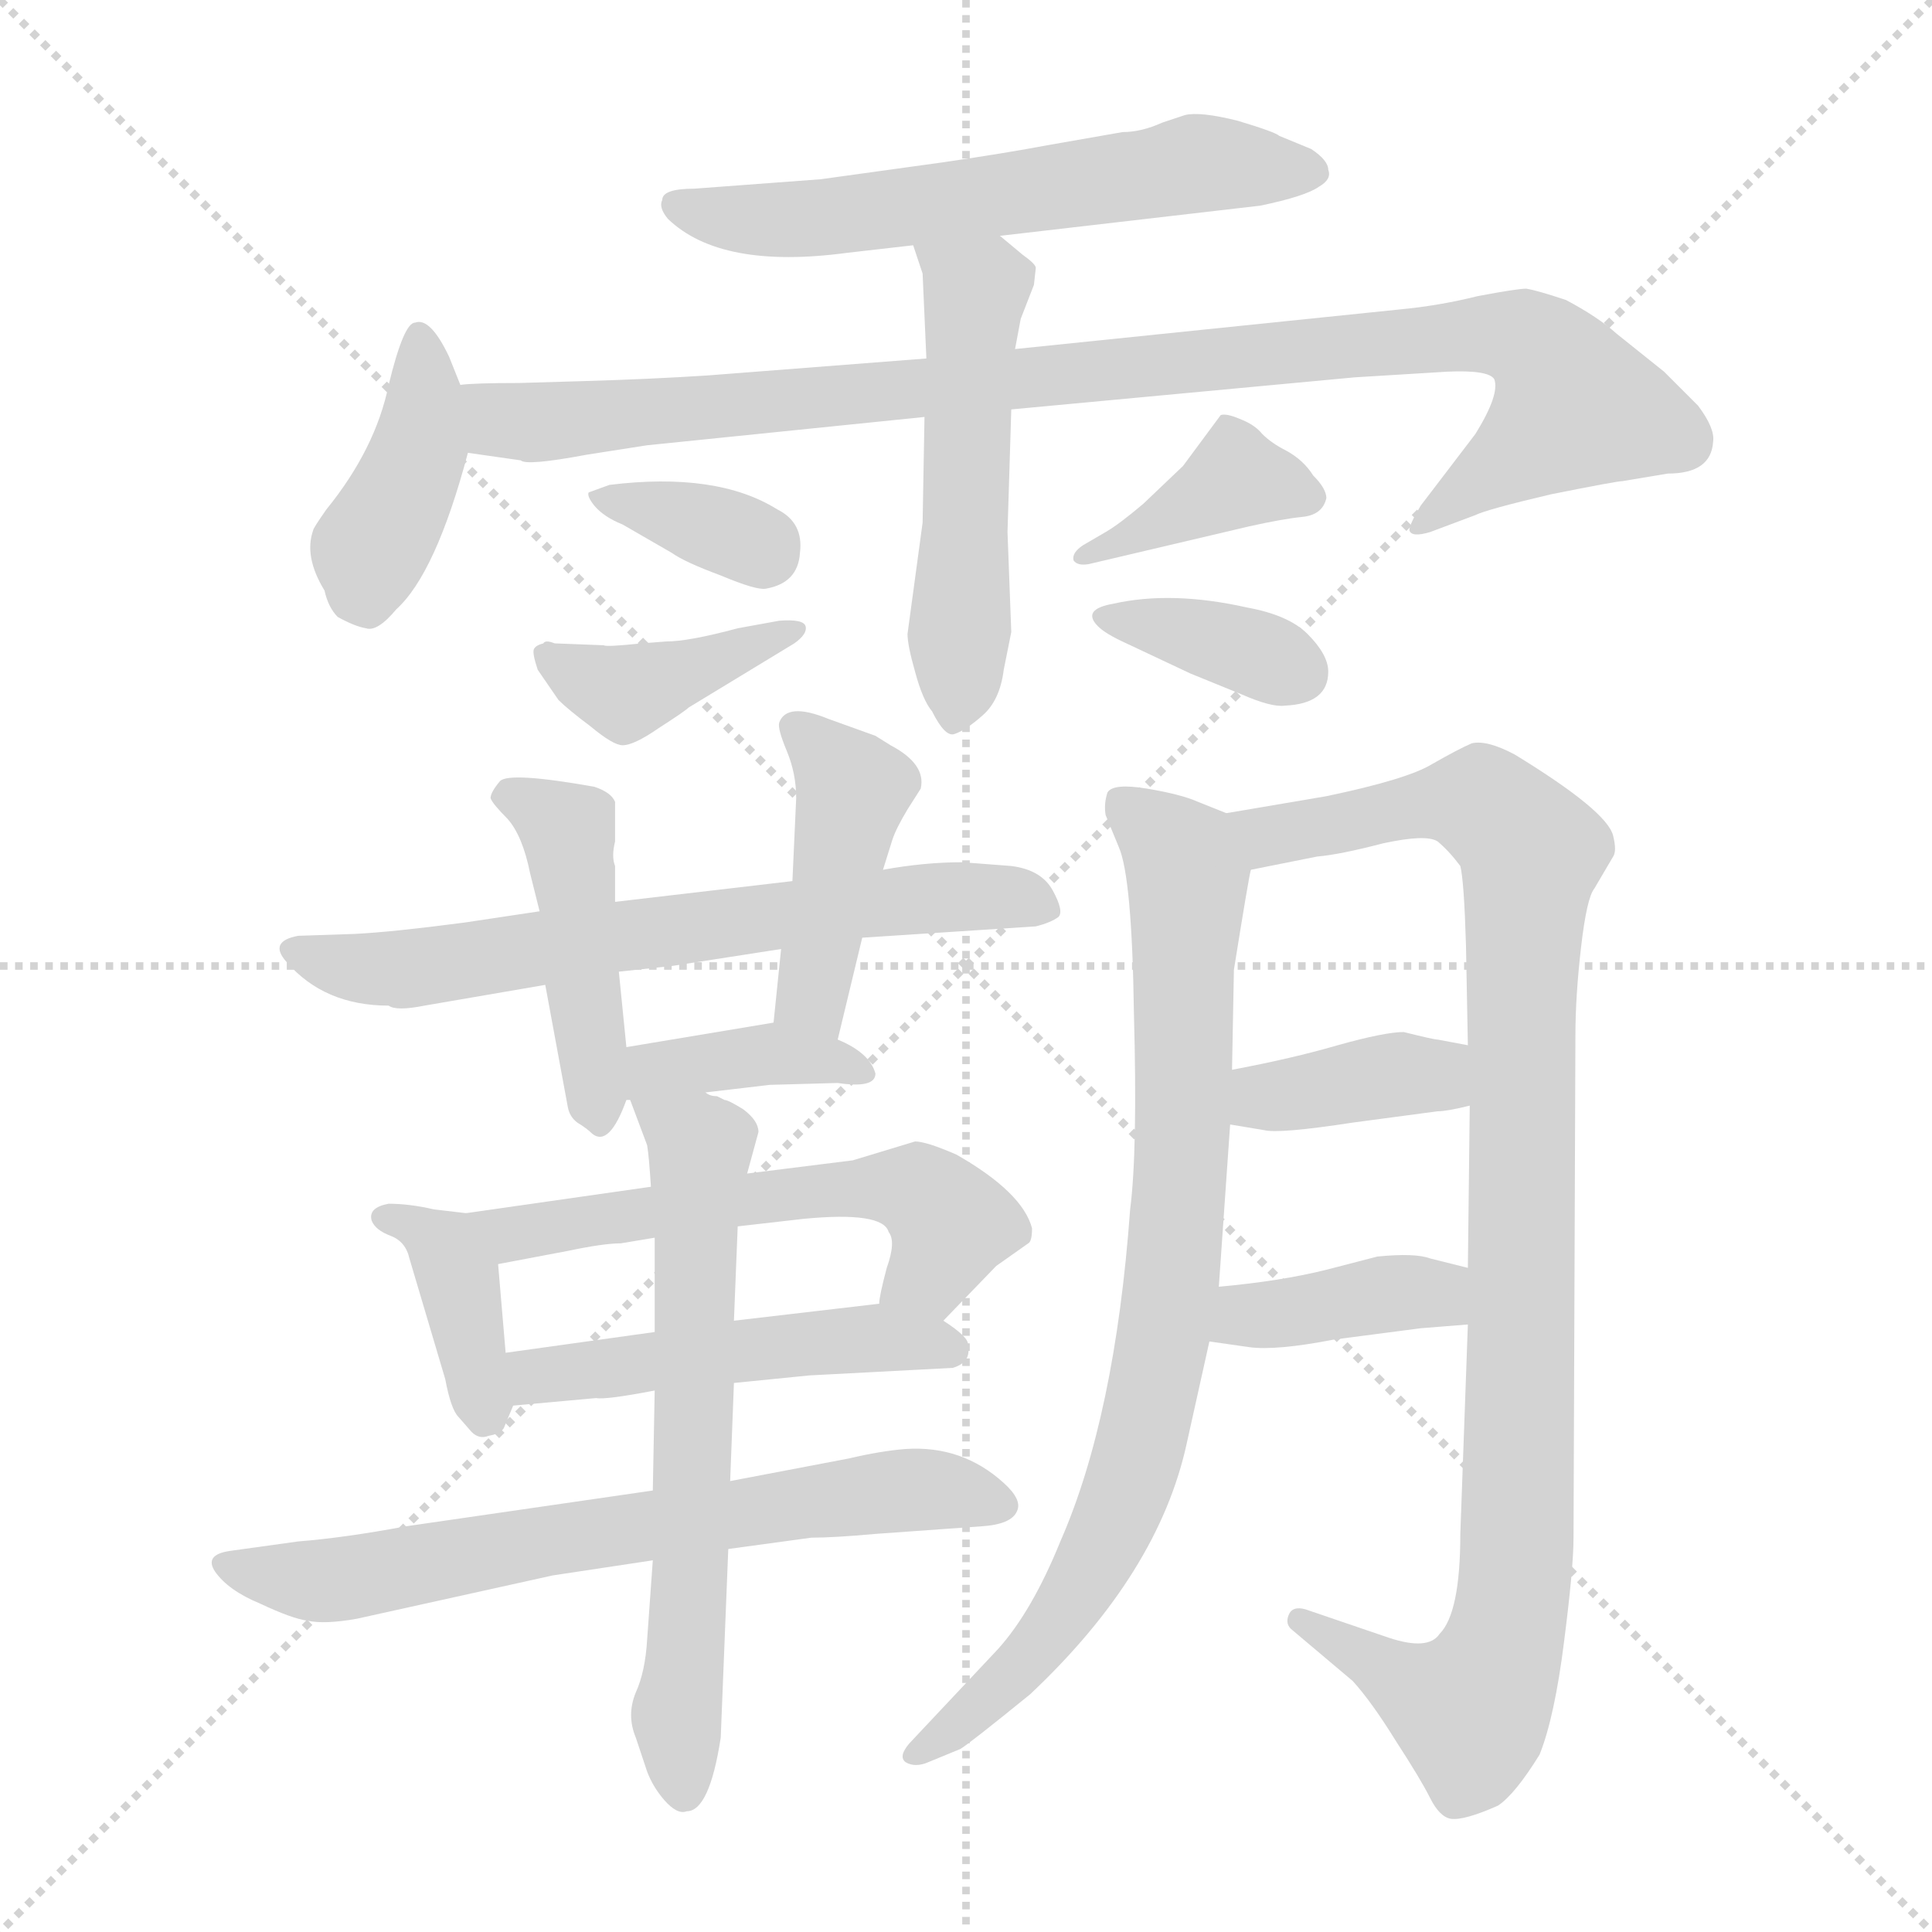 <svg xmlns="http://www.w3.org/2000/svg" version="1.1" viewBox="0 0 1024 1024">
  <g stroke="lightgray" stroke-dasharray="1,1" stroke-width="1" transform="scale(4, 4)">
    <line x1="0" y1="0" x2="256" y2="256" />
    <line x1="256" y1="0" x2="0" y2="256" />
    <line x1="128" y1="0" x2="128" y2="256" />
    <line x1="0" y1="128" x2="256" y2="128" />
  </g>
  <g transform="scale(1.0, -1.0) translate(0.0, -799.00)">
    <style type="text/css">
      
        @keyframes keyframes0 {
          from {
            stroke: blue;
            stroke-dashoffset: 593;
            stroke-width: 128;
          }
          66% {
            animation-timing-function: step-end;
            stroke: blue;
            stroke-dashoffset: 0;
            stroke-width: 128;
          }
          to {
            stroke: black;
            stroke-width: 1024;
          }
        }
        #make-me-a-hanzi-animation-0 {
          animation: keyframes0 0.733s both;
          animation-delay: 0s;
          animation-timing-function: linear;
        }
      
        @keyframes keyframes1 {
          from {
            stroke: blue;
            stroke-dashoffset: 403;
            stroke-width: 128;
          }
          57% {
            animation-timing-function: step-end;
            stroke: blue;
            stroke-dashoffset: 0;
            stroke-width: 128;
          }
          to {
            stroke: black;
            stroke-width: 1024;
          }
        }
        #make-me-a-hanzi-animation-1 {
          animation: keyframes1 0.578s both;
          animation-delay: 0.733s;
          animation-timing-function: linear;
        }
      
        @keyframes keyframes2 {
          from {
            stroke: blue;
            stroke-dashoffset: 969;
            stroke-width: 128;
          }
          76% {
            animation-timing-function: step-end;
            stroke: blue;
            stroke-dashoffset: 0;
            stroke-width: 128;
          }
          to {
            stroke: black;
            stroke-width: 1024;
          }
        }
        #make-me-a-hanzi-animation-2 {
          animation: keyframes2 1.039s both;
          animation-delay: 1.311s;
          animation-timing-function: linear;
        }
      
        @keyframes keyframes3 {
          from {
            stroke: blue;
            stroke-dashoffset: 514;
            stroke-width: 128;
          }
          63% {
            animation-timing-function: step-end;
            stroke: blue;
            stroke-dashoffset: 0;
            stroke-width: 128;
          }
          to {
            stroke: black;
            stroke-width: 1024;
          }
        }
        #make-me-a-hanzi-animation-3 {
          animation: keyframes3 0.668s both;
          animation-delay: 2.349s;
          animation-timing-function: linear;
        }
      
        @keyframes keyframes4 {
          from {
            stroke: blue;
            stroke-dashoffset: 347;
            stroke-width: 128;
          }
          53% {
            animation-timing-function: step-end;
            stroke: blue;
            stroke-dashoffset: 0;
            stroke-width: 128;
          }
          to {
            stroke: black;
            stroke-width: 1024;
          }
        }
        #make-me-a-hanzi-animation-4 {
          animation: keyframes4 0.532s both;
          animation-delay: 3.017s;
          animation-timing-function: linear;
        }
      
        @keyframes keyframes5 {
          from {
            stroke: blue;
            stroke-dashoffset: 396;
            stroke-width: 128;
          }
          56% {
            animation-timing-function: step-end;
            stroke: blue;
            stroke-dashoffset: 0;
            stroke-width: 128;
          }
          to {
            stroke: black;
            stroke-width: 1024;
          }
        }
        #make-me-a-hanzi-animation-5 {
          animation: keyframes5 0.572s both;
          animation-delay: 3.55s;
          animation-timing-function: linear;
        }
      
        @keyframes keyframes6 {
          from {
            stroke: blue;
            stroke-dashoffset: 385;
            stroke-width: 128;
          }
          56% {
            animation-timing-function: step-end;
            stroke: blue;
            stroke-dashoffset: 0;
            stroke-width: 128;
          }
          to {
            stroke: black;
            stroke-width: 1024;
          }
        }
        #make-me-a-hanzi-animation-6 {
          animation: keyframes6 0.563s both;
          animation-delay: 4.122s;
          animation-timing-function: linear;
        }
      
        @keyframes keyframes7 {
          from {
            stroke: blue;
            stroke-dashoffset: 357;
            stroke-width: 128;
          }
          54% {
            animation-timing-function: step-end;
            stroke: blue;
            stroke-dashoffset: 0;
            stroke-width: 128;
          }
          to {
            stroke: black;
            stroke-width: 1024;
          }
        }
        #make-me-a-hanzi-animation-7 {
          animation: keyframes7 0.541s both;
          animation-delay: 4.685s;
          animation-timing-function: linear;
        }
      
        @keyframes keyframes8 {
          from {
            stroke: blue;
            stroke-dashoffset: 646;
            stroke-width: 128;
          }
          68% {
            animation-timing-function: step-end;
            stroke: blue;
            stroke-dashoffset: 0;
            stroke-width: 128;
          }
          to {
            stroke: black;
            stroke-width: 1024;
          }
        }
        #make-me-a-hanzi-animation-8 {
          animation: keyframes8 0.776s both;
          animation-delay: 5.226s;
          animation-timing-function: linear;
        }
      
        @keyframes keyframes9 {
          from {
            stroke: blue;
            stroke-dashoffset: 439;
            stroke-width: 128;
          }
          59% {
            animation-timing-function: step-end;
            stroke: blue;
            stroke-dashoffset: 0;
            stroke-width: 128;
          }
          to {
            stroke: black;
            stroke-width: 1024;
          }
        }
        #make-me-a-hanzi-animation-9 {
          animation: keyframes9 0.607s both;
          animation-delay: 6.002s;
          animation-timing-function: linear;
        }
      
        @keyframes keyframes10 {
          from {
            stroke: blue;
            stroke-dashoffset: 427;
            stroke-width: 128;
          }
          58% {
            animation-timing-function: step-end;
            stroke: blue;
            stroke-dashoffset: 0;
            stroke-width: 128;
          }
          to {
            stroke: black;
            stroke-width: 1024;
          }
        }
        #make-me-a-hanzi-animation-10 {
          animation: keyframes10 0.597s both;
          animation-delay: 6.609s;
          animation-timing-function: linear;
        }
      
        @keyframes keyframes11 {
          from {
            stroke: blue;
            stroke-dashoffset: 383;
            stroke-width: 128;
          }
          55% {
            animation-timing-function: step-end;
            stroke: blue;
            stroke-dashoffset: 0;
            stroke-width: 128;
          }
          to {
            stroke: black;
            stroke-width: 1024;
          }
        }
        #make-me-a-hanzi-animation-11 {
          animation: keyframes11 0.562s both;
          animation-delay: 7.206s;
          animation-timing-function: linear;
        }
      
        @keyframes keyframes12 {
          from {
            stroke: blue;
            stroke-dashoffset: 378;
            stroke-width: 128;
          }
          55% {
            animation-timing-function: step-end;
            stroke: blue;
            stroke-dashoffset: 0;
            stroke-width: 128;
          }
          to {
            stroke: black;
            stroke-width: 1024;
          }
        }
        #make-me-a-hanzi-animation-12 {
          animation: keyframes12 0.558s both;
          animation-delay: 7.768s;
          animation-timing-function: linear;
        }
      
        @keyframes keyframes13 {
          from {
            stroke: blue;
            stroke-dashoffset: 568;
            stroke-width: 128;
          }
          65% {
            animation-timing-function: step-end;
            stroke: blue;
            stroke-dashoffset: 0;
            stroke-width: 128;
          }
          to {
            stroke: black;
            stroke-width: 1024;
          }
        }
        #make-me-a-hanzi-animation-13 {
          animation: keyframes13 0.712s both;
          animation-delay: 8.326s;
          animation-timing-function: linear;
        }
      
        @keyframes keyframes14 {
          from {
            stroke: blue;
            stroke-dashoffset: 486;
            stroke-width: 128;
          }
          61% {
            animation-timing-function: step-end;
            stroke: blue;
            stroke-dashoffset: 0;
            stroke-width: 128;
          }
          to {
            stroke: black;
            stroke-width: 1024;
          }
        }
        #make-me-a-hanzi-animation-14 {
          animation: keyframes14 0.646s both;
          animation-delay: 9.038s;
          animation-timing-function: linear;
        }
      
        @keyframes keyframes15 {
          from {
            stroke: blue;
            stroke-dashoffset: 668;
            stroke-width: 128;
          }
          68% {
            animation-timing-function: step-end;
            stroke: blue;
            stroke-dashoffset: 0;
            stroke-width: 128;
          }
          to {
            stroke: black;
            stroke-width: 1024;
          }
        }
        #make-me-a-hanzi-animation-15 {
          animation: keyframes15 0.794s both;
          animation-delay: 9.683s;
          animation-timing-function: linear;
        }
      
        @keyframes keyframes16 {
          from {
            stroke: blue;
            stroke-dashoffset: 634;
            stroke-width: 128;
          }
          67% {
            animation-timing-function: step-end;
            stroke: blue;
            stroke-dashoffset: 0;
            stroke-width: 128;
          }
          to {
            stroke: black;
            stroke-width: 1024;
          }
        }
        #make-me-a-hanzi-animation-16 {
          animation: keyframes16 0.766s both;
          animation-delay: 10.477s;
          animation-timing-function: linear;
        }
      
        @keyframes keyframes17 {
          from {
            stroke: blue;
            stroke-dashoffset: 819;
            stroke-width: 128;
          }
          73% {
            animation-timing-function: step-end;
            stroke: blue;
            stroke-dashoffset: 0;
            stroke-width: 128;
          }
          to {
            stroke: black;
            stroke-width: 1024;
          }
        }
        #make-me-a-hanzi-animation-17 {
          animation: keyframes17 0.917s both;
          animation-delay: 11.243s;
          animation-timing-function: linear;
        }
      
        @keyframes keyframes18 {
          from {
            stroke: blue;
            stroke-dashoffset: 983;
            stroke-width: 128;
          }
          76% {
            animation-timing-function: step-end;
            stroke: blue;
            stroke-dashoffset: 0;
            stroke-width: 128;
          }
          to {
            stroke: black;
            stroke-width: 1024;
          }
        }
        #make-me-a-hanzi-animation-18 {
          animation: keyframes18 1.05s both;
          animation-delay: 12.16s;
          animation-timing-function: linear;
        }
      
        @keyframes keyframes19 {
          from {
            stroke: blue;
            stroke-dashoffset: 377;
            stroke-width: 128;
          }
          55% {
            animation-timing-function: step-end;
            stroke: blue;
            stroke-dashoffset: 0;
            stroke-width: 128;
          }
          to {
            stroke: black;
            stroke-width: 1024;
          }
        }
        #make-me-a-hanzi-animation-19 {
          animation: keyframes19 0.557s both;
          animation-delay: 13.209s;
          animation-timing-function: linear;
        }
      
        @keyframes keyframes20 {
          from {
            stroke: blue;
            stroke-dashoffset: 384;
            stroke-width: 128;
          }
          56% {
            animation-timing-function: step-end;
            stroke: blue;
            stroke-dashoffset: 0;
            stroke-width: 128;
          }
          to {
            stroke: black;
            stroke-width: 1024;
          }
        }
        #make-me-a-hanzi-animation-20 {
          animation: keyframes20 0.562s both;
          animation-delay: 13.766s;
          animation-timing-function: linear;
        }
      
    </style>
    
      <path d="M 628 738 L 616 734 Q 605 729 595 729 L 555 722 Q 534 718 500 713 L 435 704 L 368 699 Q 351 699 351 693 Q 349 689 354 683 Q 382 656 449 665 L 484 669 L 530 674 L 668 690 Q 692 695 699 700 Q 706 704 704 709 Q 704 714 695 720 L 678 727 Q 676 729 656 735 Q 636 740 628 738 Z" fill="lightgray" />
    
      <path d="M 244 595 L 238 610 Q 228 631 220 628 Q 214 628 206 595 Q 199 561 173 529 Q 166 519 166 518 Q 161 504 172 486 Q 174 477 179 472 Q 188 467 194 466 Q 200 464 210 476 Q 231 495 248 559 C 252 574 252 574 244 595 Z" fill="lightgray" />
    
      <path d="M 491 609 L 375 600 Q 344 598 309 597 L 275 596 Q 251 596 244 595 C 214 594 218 563 248 559 L 276 555 Q 279 552 311 558 L 343 563 L 490 578 L 536 582 L 718 599 L 767 602 Q 789 603 792 598 Q 795 590 782 569 L 753 531 Q 747 521 747 518 Q 748 514 758 517 L 782 526 Q 788 529 822 537 Q 857 544 860 544 L 884 548 Q 907 548 908 565 Q 909 572 900 584 L 882 602 L 857 622 Q 847 631 830 640 Q 815 645 809 646 Q 804 646 783 642 Q 763 637 742 635 L 538 614 L 491 609 Z" fill="lightgray" />
    
      <path d="M 484 669 L 489 654 L 491 609 L 490 578 L 489 522 L 481 463 Q 481 457 485 443 Q 489 428 494 422 Q 501 408 506 410 Q 512 412 521 420 Q 530 428 532 444 L 536 464 L 534 517 L 536 582 L 538 614 L 541 630 L 548 648 L 549 657 Q 549 659 542 664 L 530 674 C 507 693 475 697 484 669 Z" fill="lightgray" />
    
      <path d="M 330 521 L 356 506 Q 363 501 382 494 Q 401 486 406 487 Q 423 490 424 506 Q 426 522 412 529 Q 380 549 323 542 L 312 538 Q 311 536 315 531 Q 320 525 330 521 Z" fill="lightgray" />
    
      <path d="M 353 459 L 340 458 Q 321 456 320 457 L 294 458 Q 289 460 288 458 Q 284 457 283 455 Q 282 453 285 444 L 296 428 Q 301 423 313 414 Q 325 404 330 404 Q 336 404 349 413 Q 363 422 365 424 L 421 458 Q 428 463 427 467 Q 426 471 413 470 L 391 466 Q 365 459 353 459 Z" fill="lightgray" />
    
      <path d="M 703 535 Q 703 540 696 547 Q 691 555 682 560 Q 674 564 669 569 Q 665 574 657 577 Q 650 580 647 579 L 627 552 L 606 532 Q 593 521 586 517 L 574 510 Q 568 506 569 502 Q 571 499 577 500 L 662 520 Q 680 524 690 525 Q 701 526 703 535 Z" fill="lightgray" />
    
      <path d="M 582 467 Q 586 463 597 458 L 631 442 L 658 431 Q 674 424 681 425 Q 704 426 704 443 Q 704 452 693 463 Q 683 473 661 477 Q 621 486 590 479 Q 573 476 582 467 Z" fill="lightgray" />
    
      <path d="M 457 302 L 549 308 Q 557 310 561 313 Q 564 316 558 327 Q 552 338 536 340 L 510 342 Q 490 342 468 338 L 420 332 L 326 321 L 286 316 L 246 310 Q 208 305 188 304 L 158 303 Q 142 300 152 289 Q 172 266 206 266 Q 210 263 225 266 L 289 277 L 328 284 L 356 287 L 414 296 L 457 302 Z" fill="lightgray" />
    
      <path d="M 326 321 L 326 340 Q 324 345 326 353 L 326 374 Q 324 379 315 382 Q 270 390 265 385 Q 260 379 260 376 Q 261 373 269 365 Q 277 356 281 336 L 286 316 L 289 277 L 301 212 Q 302 207 306 204 Q 311 201 314 198 Q 323 191 332 216 L 332 244 L 328 284 L 326 321 Z" fill="lightgray" />
    
      <path d="M 444 248 L 457 302 L 468 338 L 473 354 Q 475 360 481 370 L 488 381 Q 491 394 472 404 L 464 409 L 439 418 Q 417 427 413 416 Q 412 413 417 401 Q 422 389 422 376 L 420 332 L 414 296 L 410 257 C 407 227 437 219 444 248 Z" fill="lightgray" />
    
      <path d="M 332 216 L 334 216 L 374 220 L 408 224 L 444 225 Q 464 222 464 230 Q 461 241 444 248 L 410 257 L 332 244 C 302 239 302 214 332 216 Z" fill="lightgray" />
    
      <path d="M 247 156 L 230 158 Q 217 161 206 161 Q 195 159 197 152 Q 199 147 207 144 Q 215 141 217 132 L 236 68 Q 239 52 243 48 L 250 40 Q 254 36 259 38 Q 265 39 267 42 L 272 54 L 268 82 L 264 129 C 262 154 262 154 247 156 Z" fill="lightgray" />
    
      <path d="M 345 170 L 247 156 C 217 152 235 123 264 129 L 301 136 Q 320 140 329 140 L 347 143 L 391 149 L 426 153 Q 468 157 471 146 Q 475 141 470 127 Q 466 112 466 108 C 461 78 479 77 500 99 L 528 128 L 545 140 Q 547 141 547 148 Q 542 167 507 187 Q 491 194 485 194 L 452 184 L 396 177 L 345 170 Z" fill="lightgray" />
    
      <path d="M 272 54 L 316 58 Q 321 57 347 62 L 389 66 L 429 70 L 505 74 Q 515 77 513 86 Q 514 90 500 99 C 484 110 484 110 466 108 L 389 99 L 347 93 L 268 82 C 238 78 242 51 272 54 Z" fill="lightgray" />
    
      <path d="M 346 9 L 215 -10 Q 183 -16 158 -18 L 122 -23 Q 108 -25 114 -34 Q 121 -44 138 -51 Q 155 -59 163 -60 Q 172 -62 189 -59 L 293 -36 L 346 -28 L 386 -22 L 430 -16 Q 442 -16 464 -14 L 520 -10 Q 536 -9 539 -2 Q 542 4 532 13 Q 510 33 480 31 Q 467 30 450 26 L 387 14 L 346 9 Z" fill="lightgray" />
    
      <path d="M 334 216 L 343 192 Q 344 186 345 170 L 347 143 L 347 93 L 347 62 L 346 9 L 346 -28 L 343 -70 Q 342 -87 337 -98 Q 332 -110 337 -122 L 343 -140 Q 346 -148 352 -155 Q 359 -163 364 -161 Q 376 -161 382 -122 L 386 -22 L 387 14 L 389 66 L 389 99 L 391 149 L 396 177 L 402 199 Q 402 205 394 211 Q 386 216 384 216 L 380 218 Q 376 218 374 220 C 346 231 326 238 334 216 Z" fill="lightgray" />
    
      <path d="M 650 368 L 635 374 Q 626 378 608 381 Q 590 384 587 379 Q 585 373 586 367 L 593 350 Q 600 334 601 262 Q 603 189 599 158 Q 591 48 562 -18 Q 547 -55 529 -75 L 482 -125 Q 476 -132 480 -135 Q 485 -138 492 -135 L 509 -128 Q 514 -125 546 -99 Q 614 -35 629 34 L 641 88 L 646 117 L 652 203 L 653 232 L 654 285 Q 662 335 663 338 C 667 361 667 361 650 368 Z" fill="lightgray" />
    
      <path d="M 703 377 L 650 368 C 620 363 634 332 663 338 L 698 345 Q 710 346 733 352 Q 756 357 762 353 Q 768 348 774 340 Q 776 332 777 298 L 778 245 L 779 213 L 778 127 L 778 97 L 774 -14 Q 774 -56 763 -67 Q 757 -76 736 -69 L 692 -54 Q 685 -52 683 -57 Q 681 -62 685 -65 L 717 -92 Q 727 -103 740 -124 Q 753 -144 758 -154 Q 763 -164 769 -165 Q 776 -166 794 -158 Q 803 -152 816 -131 Q 824 -111 829 -71 Q 834 -32 834 -16 L 835 250 Q 835 271 838 297 Q 841 323 845 328 L 855 345 Q 857 348 855 356 Q 852 369 803 399 Q 788 407 780 405 Q 773 402 759 394 Q 746 386 703 377 Z" fill="lightgray" />
    
      <path d="M 652 203 L 670 200 Q 678 198 717 204 L 762 210 Q 767 210 779 213 C 808 220 807 239 778 245 L 762 248 Q 760 248 744 252 Q 734 252 709 245 Q 685 238 653 232 C 624 226 622 208 652 203 Z" fill="lightgray" />
    
      <path d="M 641 88 L 662 85 Q 676 83 707 89 L 753 95 L 778 97 C 808 99 807 120 778 127 L 758 132 Q 750 135 730 133 L 703 126 Q 679 120 646 117 C 616 114 611 92 641 88 Z" fill="lightgray" />
    
    
      <clipPath id="make-me-a-hanzi-clip-0">
        <path d="M 628 738 L 616 734 Q 605 729 595 729 L 555 722 Q 534 718 500 713 L 435 704 L 368 699 Q 351 699 351 693 Q 349 689 354 683 Q 382 656 449 665 L 484 669 L 530 674 L 668 690 Q 692 695 699 700 Q 706 704 704 709 Q 704 714 695 720 L 678 727 Q 676 729 656 735 Q 636 740 628 738 Z" />
      </clipPath>
      <path clip-path="url(#make-me-a-hanzi-clip-0)" d="M 359 690 L 422 682 L 634 712 L 693 709" fill="none" id="make-me-a-hanzi-animation-0" stroke-dasharray="465 930" stroke-linecap="round" />
    
      <clipPath id="make-me-a-hanzi-clip-1">
        <path d="M 244 595 L 238 610 Q 228 631 220 628 Q 214 628 206 595 Q 199 561 173 529 Q 166 519 166 518 Q 161 504 172 486 Q 174 477 179 472 Q 188 467 194 466 Q 200 464 210 476 Q 231 495 248 559 C 252 574 252 574 244 595 Z" />
      </clipPath>
      <path clip-path="url(#make-me-a-hanzi-clip-1)" d="M 222 621 L 221 556 L 196 504 L 195 480" fill="none" id="make-me-a-hanzi-animation-1" stroke-dasharray="275 550" stroke-linecap="round" />
    
      <clipPath id="make-me-a-hanzi-clip-2">
        <path d="M 491 609 L 375 600 Q 344 598 309 597 L 275 596 Q 251 596 244 595 C 214 594 218 563 248 559 L 276 555 Q 279 552 311 558 L 343 563 L 490 578 L 536 582 L 718 599 L 767 602 Q 789 603 792 598 Q 795 590 782 569 L 753 531 Q 747 521 747 518 Q 748 514 758 517 L 782 526 Q 788 529 822 537 Q 857 544 860 544 L 884 548 Q 907 548 908 565 Q 909 572 900 584 L 882 602 L 857 622 Q 847 631 830 640 Q 815 645 809 646 Q 804 646 783 642 Q 763 637 742 635 L 538 614 L 491 609 Z" />
      </clipPath>
      <path clip-path="url(#make-me-a-hanzi-clip-2)" d="M 250 590 L 272 575 L 299 575 L 766 621 L 807 620 L 820 611 L 835 584 L 753 523" fill="none" id="make-me-a-hanzi-animation-2" stroke-dasharray="841 1682" stroke-linecap="round" />
    
      <clipPath id="make-me-a-hanzi-clip-3">
        <path d="M 484 669 L 489 654 L 491 609 L 490 578 L 489 522 L 481 463 Q 481 457 485 443 Q 489 428 494 422 Q 501 408 506 410 Q 512 412 521 420 Q 530 428 532 444 L 536 464 L 534 517 L 536 582 L 538 614 L 541 630 L 548 648 L 549 657 Q 549 659 542 664 L 530 674 C 507 693 475 697 484 669 Z" />
      </clipPath>
      <path clip-path="url(#make-me-a-hanzi-clip-3)" d="M 492 663 L 517 644 L 506 418" fill="none" id="make-me-a-hanzi-animation-3" stroke-dasharray="386 772" stroke-linecap="round" />
    
      <clipPath id="make-me-a-hanzi-clip-4">
        <path d="M 330 521 L 356 506 Q 363 501 382 494 Q 401 486 406 487 Q 423 490 424 506 Q 426 522 412 529 Q 380 549 323 542 L 312 538 Q 311 536 315 531 Q 320 525 330 521 Z" />
      </clipPath>
      <path clip-path="url(#make-me-a-hanzi-clip-4)" d="M 319 537 L 405 506" fill="none" id="make-me-a-hanzi-animation-4" stroke-dasharray="219 438" stroke-linecap="round" />
    
      <clipPath id="make-me-a-hanzi-clip-5">
        <path d="M 353 459 L 340 458 Q 321 456 320 457 L 294 458 Q 289 460 288 458 Q 284 457 283 455 Q 282 453 285 444 L 296 428 Q 301 423 313 414 Q 325 404 330 404 Q 336 404 349 413 Q 363 422 365 424 L 421 458 Q 428 463 427 467 Q 426 471 413 470 L 391 466 Q 365 459 353 459 Z" />
      </clipPath>
      <path clip-path="url(#make-me-a-hanzi-clip-5)" d="M 289 450 L 332 432 L 419 466" fill="none" id="make-me-a-hanzi-animation-5" stroke-dasharray="268 536" stroke-linecap="round" />
    
      <clipPath id="make-me-a-hanzi-clip-6">
        <path d="M 703 535 Q 703 540 696 547 Q 691 555 682 560 Q 674 564 669 569 Q 665 574 657 577 Q 650 580 647 579 L 627 552 L 606 532 Q 593 521 586 517 L 574 510 Q 568 506 569 502 Q 571 499 577 500 L 662 520 Q 680 524 690 525 Q 701 526 703 535 Z" />
      </clipPath>
      <path clip-path="url(#make-me-a-hanzi-clip-6)" d="M 692 537 L 656 546 L 574 505" fill="none" id="make-me-a-hanzi-animation-6" stroke-dasharray="257 514" stroke-linecap="round" />
    
      <clipPath id="make-me-a-hanzi-clip-7">
        <path d="M 582 467 Q 586 463 597 458 L 631 442 L 658 431 Q 674 424 681 425 Q 704 426 704 443 Q 704 452 693 463 Q 683 473 661 477 Q 621 486 590 479 Q 573 476 582 467 Z" />
      </clipPath>
      <path clip-path="url(#make-me-a-hanzi-clip-7)" d="M 589 471 L 636 462 L 686 443" fill="none" id="make-me-a-hanzi-animation-7" stroke-dasharray="229 458" stroke-linecap="round" />
    
      <clipPath id="make-me-a-hanzi-clip-8">
        <path d="M 457 302 L 549 308 Q 557 310 561 313 Q 564 316 558 327 Q 552 338 536 340 L 510 342 Q 490 342 468 338 L 420 332 L 326 321 L 286 316 L 246 310 Q 208 305 188 304 L 158 303 Q 142 300 152 289 Q 172 266 206 266 Q 210 263 225 266 L 289 277 L 328 284 L 356 287 L 414 296 L 457 302 Z" />
      </clipPath>
      <path clip-path="url(#make-me-a-hanzi-clip-8)" d="M 165 292 L 214 285 L 491 323 L 552 318" fill="none" id="make-me-a-hanzi-animation-8" stroke-dasharray="518 1036" stroke-linecap="round" />
    
      <clipPath id="make-me-a-hanzi-clip-9">
        <path d="M 326 321 L 326 340 Q 324 345 326 353 L 326 374 Q 324 379 315 382 Q 270 390 265 385 Q 260 379 260 376 Q 261 373 269 365 Q 277 356 281 336 L 286 316 L 289 277 L 301 212 Q 302 207 306 204 Q 311 201 314 198 Q 323 191 332 216 L 332 244 L 328 284 L 326 321 Z" />
      </clipPath>
      <path clip-path="url(#make-me-a-hanzi-clip-9)" d="M 271 376 L 301 358 L 317 211" fill="none" id="make-me-a-hanzi-animation-9" stroke-dasharray="311 622" stroke-linecap="round" />
    
      <clipPath id="make-me-a-hanzi-clip-10">
        <path d="M 444 248 L 457 302 L 468 338 L 473 354 Q 475 360 481 370 L 488 381 Q 491 394 472 404 L 464 409 L 439 418 Q 417 427 413 416 Q 412 413 417 401 Q 422 389 422 376 L 420 332 L 414 296 L 410 257 C 407 227 437 219 444 248 Z" />
      </clipPath>
      <path clip-path="url(#make-me-a-hanzi-clip-10)" d="M 423 411 L 452 380 L 431 273 L 440 256" fill="none" id="make-me-a-hanzi-animation-10" stroke-dasharray="299 598" stroke-linecap="round" />
    
      <clipPath id="make-me-a-hanzi-clip-11">
        <path d="M 332 216 L 334 216 L 374 220 L 408 224 L 444 225 Q 464 222 464 230 Q 461 241 444 248 L 410 257 L 332 244 C 302 239 302 214 332 216 Z" />
      </clipPath>
      <path clip-path="url(#make-me-a-hanzi-clip-11)" d="M 333 223 L 347 232 L 405 241 L 456 232" fill="none" id="make-me-a-hanzi-animation-11" stroke-dasharray="255 510" stroke-linecap="round" />
    
      <clipPath id="make-me-a-hanzi-clip-12">
        <path d="M 247 156 L 230 158 Q 217 161 206 161 Q 195 159 197 152 Q 199 147 207 144 Q 215 141 217 132 L 236 68 Q 239 52 243 48 L 250 40 Q 254 36 259 38 Q 265 39 267 42 L 272 54 L 268 82 L 264 129 C 262 154 262 154 247 156 Z" />
      </clipPath>
      <path clip-path="url(#make-me-a-hanzi-clip-12)" d="M 206 152 L 236 137 L 257 51" fill="none" id="make-me-a-hanzi-animation-12" stroke-dasharray="250 500" stroke-linecap="round" />
    
      <clipPath id="make-me-a-hanzi-clip-13">
        <path d="M 345 170 L 247 156 C 217 152 235 123 264 129 L 301 136 Q 320 140 329 140 L 347 143 L 391 149 L 426 153 Q 468 157 471 146 Q 475 141 470 127 Q 466 112 466 108 C 461 78 479 77 500 99 L 528 128 L 545 140 Q 547 141 547 148 Q 542 167 507 187 Q 491 194 485 194 L 452 184 L 396 177 L 345 170 Z" />
      </clipPath>
      <path clip-path="url(#make-me-a-hanzi-clip-13)" d="M 255 151 L 270 145 L 474 170 L 491 165 L 504 150 L 497 130 L 473 110" fill="none" id="make-me-a-hanzi-animation-13" stroke-dasharray="440 880" stroke-linecap="round" />
    
      <clipPath id="make-me-a-hanzi-clip-14">
        <path d="M 272 54 L 316 58 Q 321 57 347 62 L 389 66 L 429 70 L 505 74 Q 515 77 513 86 Q 514 90 500 99 C 484 110 484 110 466 108 L 389 99 L 347 93 L 268 82 C 238 78 242 51 272 54 Z" />
      </clipPath>
      <path clip-path="url(#make-me-a-hanzi-clip-14)" d="M 279 62 L 284 70 L 429 88 L 503 84" fill="none" id="make-me-a-hanzi-animation-14" stroke-dasharray="358 716" stroke-linecap="round" />
    
      <clipPath id="make-me-a-hanzi-clip-15">
        <path d="M 346 9 L 215 -10 Q 183 -16 158 -18 L 122 -23 Q 108 -25 114 -34 Q 121 -44 138 -51 Q 155 -59 163 -60 Q 172 -62 189 -59 L 293 -36 L 346 -28 L 386 -22 L 430 -16 Q 442 -16 464 -14 L 520 -10 Q 536 -9 539 -2 Q 542 4 532 13 Q 510 33 480 31 Q 467 30 450 26 L 387 14 L 346 9 Z" />
      </clipPath>
      <path clip-path="url(#make-me-a-hanzi-clip-15)" d="M 124 -33 L 192 -37 L 462 8 L 507 8 L 531 1" fill="none" id="make-me-a-hanzi-animation-15" stroke-dasharray="540 1080" stroke-linecap="round" />
    
      <clipPath id="make-me-a-hanzi-clip-16">
        <path d="M 334 216 L 343 192 Q 344 186 345 170 L 347 143 L 347 93 L 347 62 L 346 9 L 346 -28 L 343 -70 Q 342 -87 337 -98 Q 332 -110 337 -122 L 343 -140 Q 346 -148 352 -155 Q 359 -163 364 -161 Q 376 -161 382 -122 L 386 -22 L 387 14 L 389 66 L 389 99 L 391 149 L 396 177 L 402 199 Q 402 205 394 211 Q 386 216 384 216 L 380 218 Q 376 218 374 220 C 346 231 326 238 334 216 Z" />
      </clipPath>
      <path clip-path="url(#make-me-a-hanzi-clip-16)" d="M 341 212 L 371 190 L 367 -28 L 359 -109 L 362 -150" fill="none" id="make-me-a-hanzi-animation-16" stroke-dasharray="506 1012" stroke-linecap="round" />
    
      <clipPath id="make-me-a-hanzi-clip-17">
        <path d="M 650 368 L 635 374 Q 626 378 608 381 Q 590 384 587 379 Q 585 373 586 367 L 593 350 Q 600 334 601 262 Q 603 189 599 158 Q 591 48 562 -18 Q 547 -55 529 -75 L 482 -125 Q 476 -132 480 -135 Q 485 -138 492 -135 L 509 -128 Q 514 -125 546 -99 Q 614 -35 629 34 L 641 88 L 646 117 L 652 203 L 653 232 L 654 285 Q 662 335 663 338 C 667 361 667 361 650 368 Z" />
      </clipPath>
      <path clip-path="url(#make-me-a-hanzi-clip-17)" d="M 594 372 L 621 351 L 629 330 L 627 198 L 616 86 L 597 9 L 573 -43 L 530 -98 L 486 -131" fill="none" id="make-me-a-hanzi-animation-17" stroke-dasharray="691 1382" stroke-linecap="round" />
    
      <clipPath id="make-me-a-hanzi-clip-18">
        <path d="M 703 377 L 650 368 C 620 363 634 332 663 338 L 698 345 Q 710 346 733 352 Q 756 357 762 353 Q 768 348 774 340 Q 776 332 777 298 L 778 245 L 779 213 L 778 127 L 778 97 L 774 -14 Q 774 -56 763 -67 Q 757 -76 736 -69 L 692 -54 Q 685 -52 683 -57 Q 681 -62 685 -65 L 717 -92 Q 727 -103 740 -124 Q 753 -144 758 -154 Q 763 -164 769 -165 Q 776 -166 794 -158 Q 803 -152 816 -131 Q 824 -111 829 -71 Q 834 -32 834 -16 L 835 250 Q 835 271 838 297 Q 841 323 845 328 L 855 345 Q 857 348 855 356 Q 852 369 803 399 Q 788 407 780 405 Q 773 402 759 394 Q 746 386 703 377 Z" />
      </clipPath>
      <path clip-path="url(#make-me-a-hanzi-clip-18)" d="M 657 365 L 678 356 L 778 375 L 812 347 L 806 279 L 804 -29 L 796 -76 L 777 -106 L 689 -60" fill="none" id="make-me-a-hanzi-animation-18" stroke-dasharray="855 1710" stroke-linecap="round" />
    
      <clipPath id="make-me-a-hanzi-clip-19">
        <path d="M 652 203 L 670 200 Q 678 198 717 204 L 762 210 Q 767 210 779 213 C 808 220 807 239 778 245 L 762 248 Q 760 248 744 252 Q 734 252 709 245 Q 685 238 653 232 C 624 226 622 208 652 203 Z" />
      </clipPath>
      <path clip-path="url(#make-me-a-hanzi-clip-19)" d="M 658 210 L 742 230 L 761 228 L 773 218" fill="none" id="make-me-a-hanzi-animation-19" stroke-dasharray="249 498" stroke-linecap="round" />
    
      <clipPath id="make-me-a-hanzi-clip-20">
        <path d="M 641 88 L 662 85 Q 676 83 707 89 L 753 95 L 778 97 C 808 99 807 120 778 127 L 758 132 Q 750 135 730 133 L 703 126 Q 679 120 646 117 C 616 114 611 92 641 88 Z" />
      </clipPath>
      <path clip-path="url(#make-me-a-hanzi-clip-20)" d="M 647 94 L 739 114 L 758 113 L 771 105" fill="none" id="make-me-a-hanzi-animation-20" stroke-dasharray="256 512" stroke-linecap="round" />
    
  </g>
</svg>